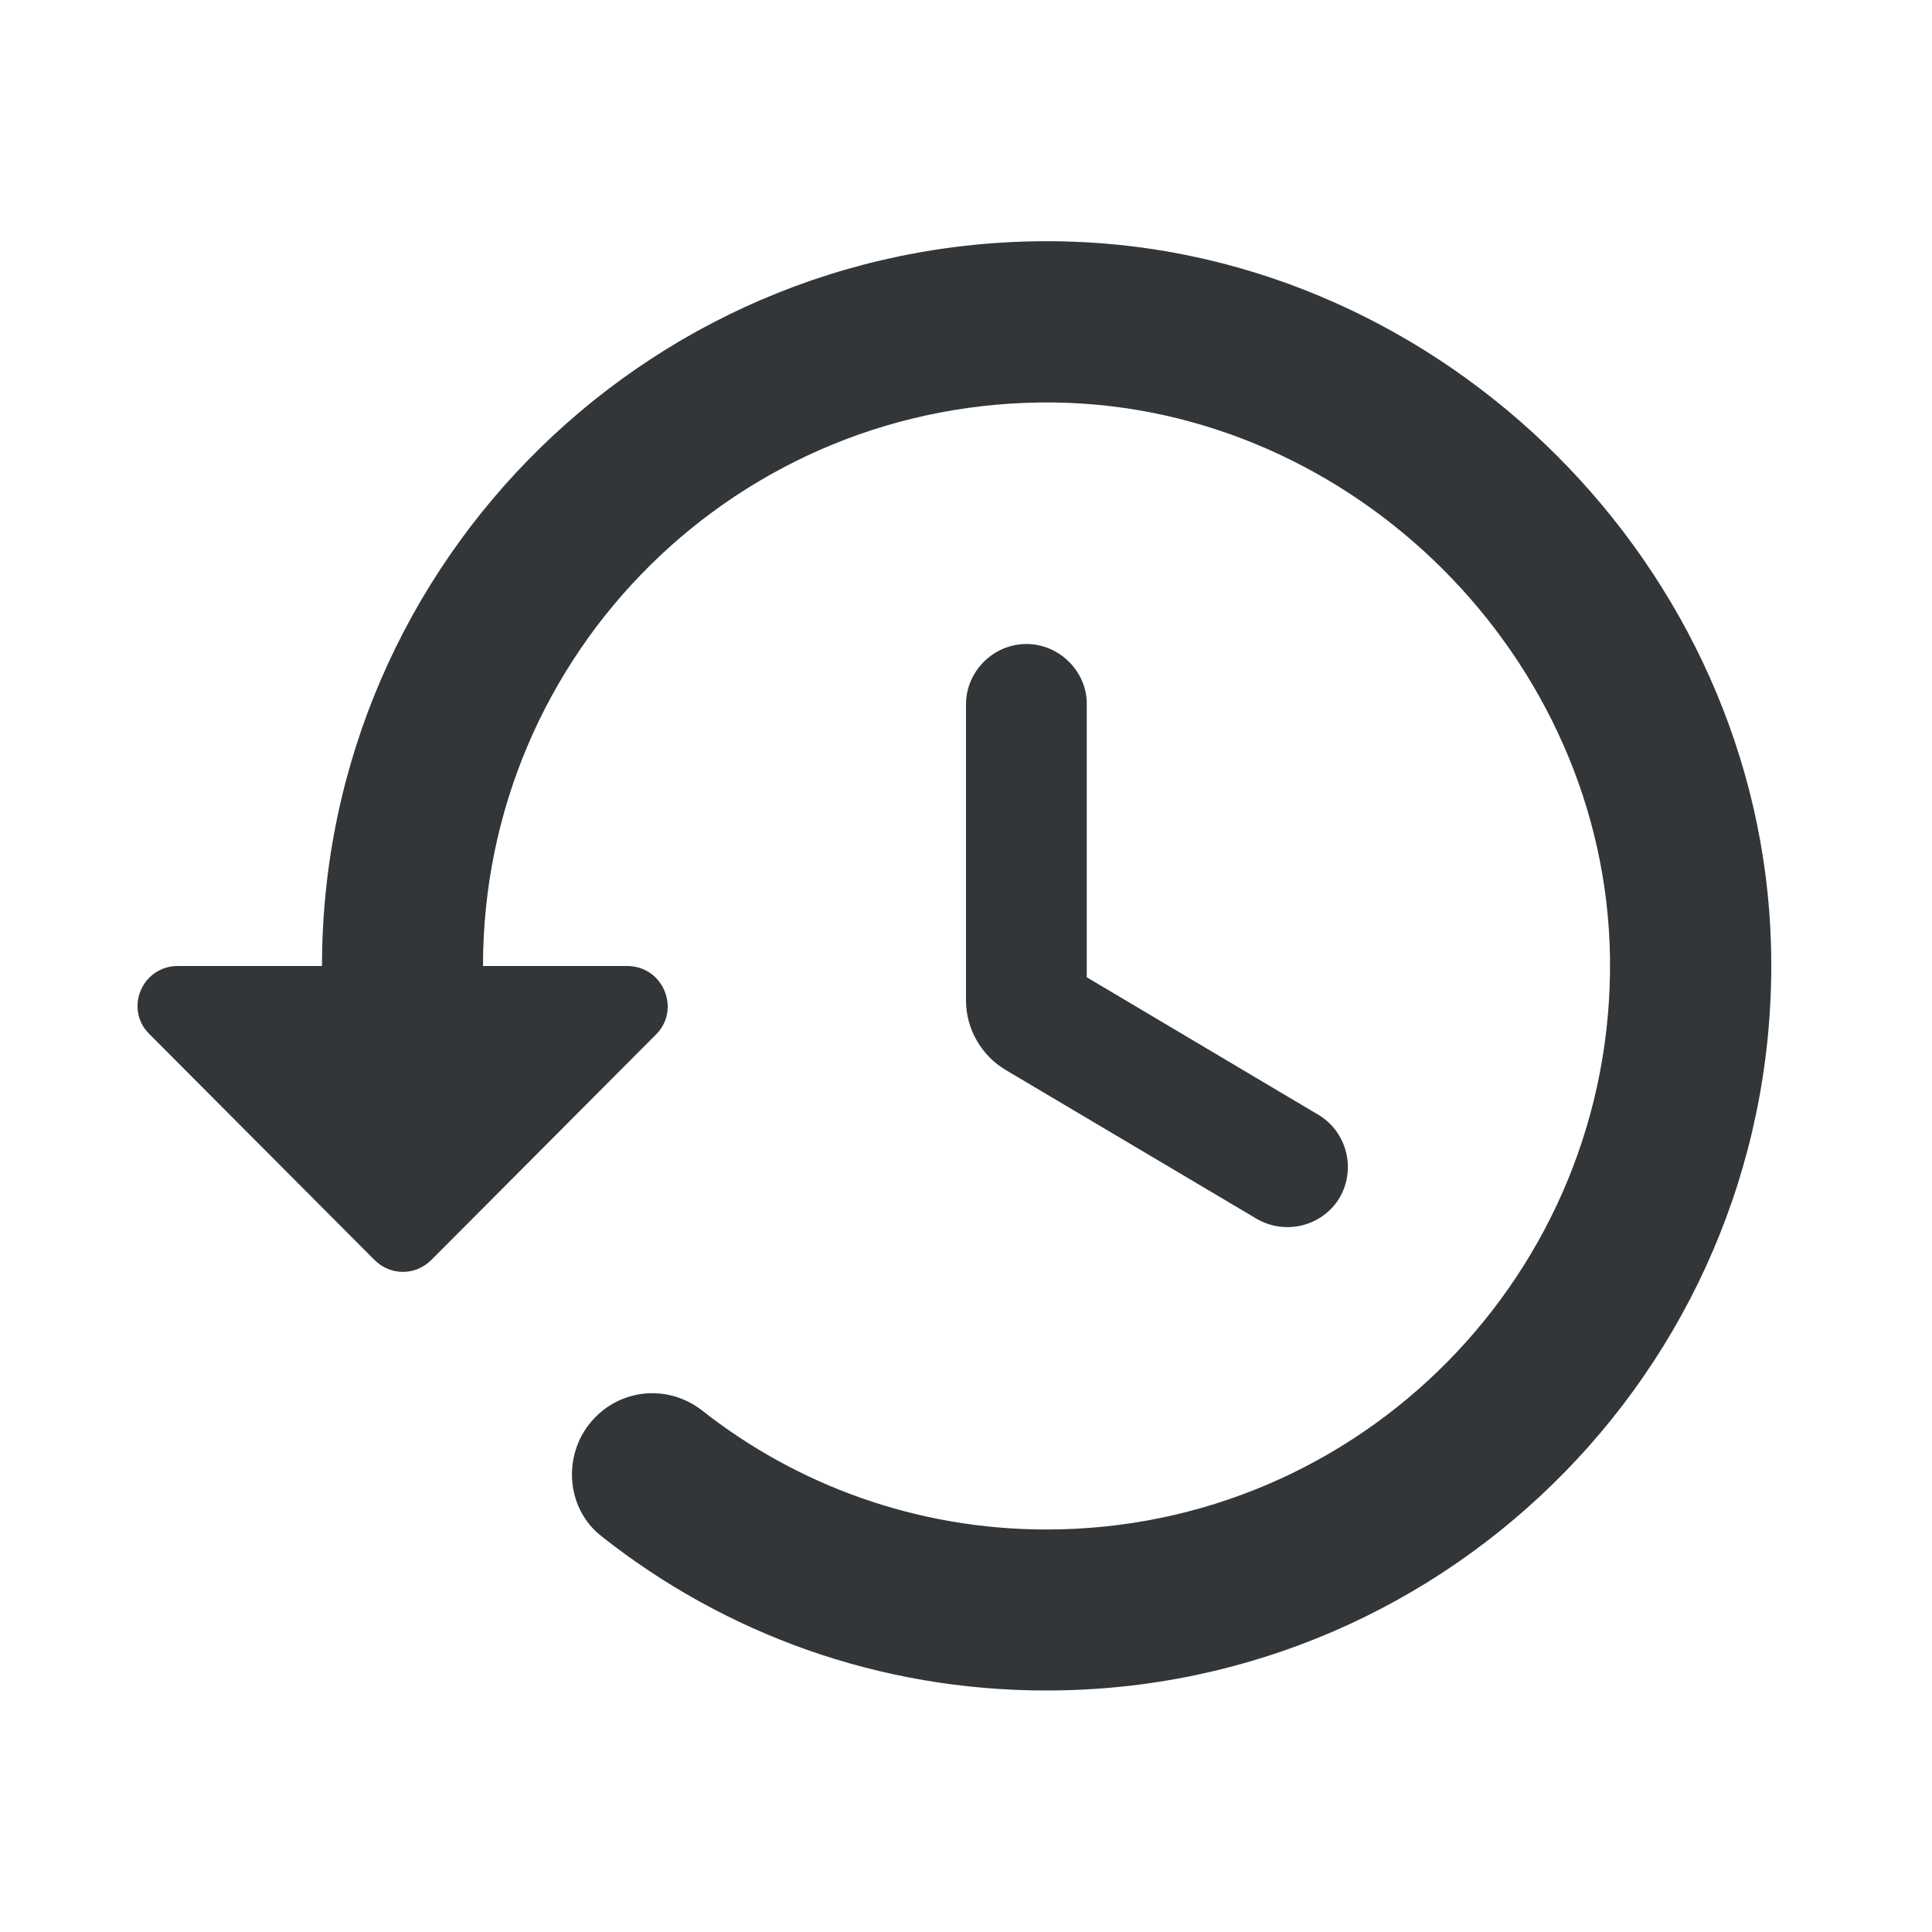 <svg width="24" height="24" viewBox="0 0 24 24" fill="none" xmlns="http://www.w3.org/2000/svg">
<path d="M13.26 3C8.17 2.86 4 6.95 4 12H2.21C1.76 12 1.54 12.54 1.86 12.85L4.65 15.65C4.85 15.85 5.16 15.85 5.36 15.65L8.15 12.85C8.46 12.54 8.24 12 7.79 12H6C6 8.1 9.18 4.95 13.1 5C16.82 5.05 19.95 8.18 20 11.9C20.05 15.81 16.9 19 13 19C11.39 19 9.9 18.45 8.72 17.52C8.32 17.21 7.76 17.24 7.4 17.6C6.98 18.02 7.01 18.73 7.48 19.09C9 20.29 10.91 21 13 21C18.05 21 22.14 16.83 22 11.74C21.87 7.05 17.95 3.13 13.26 3Z" fill="#333638"/>
<path d="M12 8.75C12 8.34 12.34 8 12.75 8C13.16 8 13.5 8.34 13.5 8.74V12.14L16.38 13.85C16.73 14.06 16.85 14.52 16.64 14.88C16.43 15.23 15.97 15.35 15.61 15.14L12.49 13.29C12.19 13.11 12 12.78 12 12.43V8.75Z" fill="#333638"/>
</svg>
